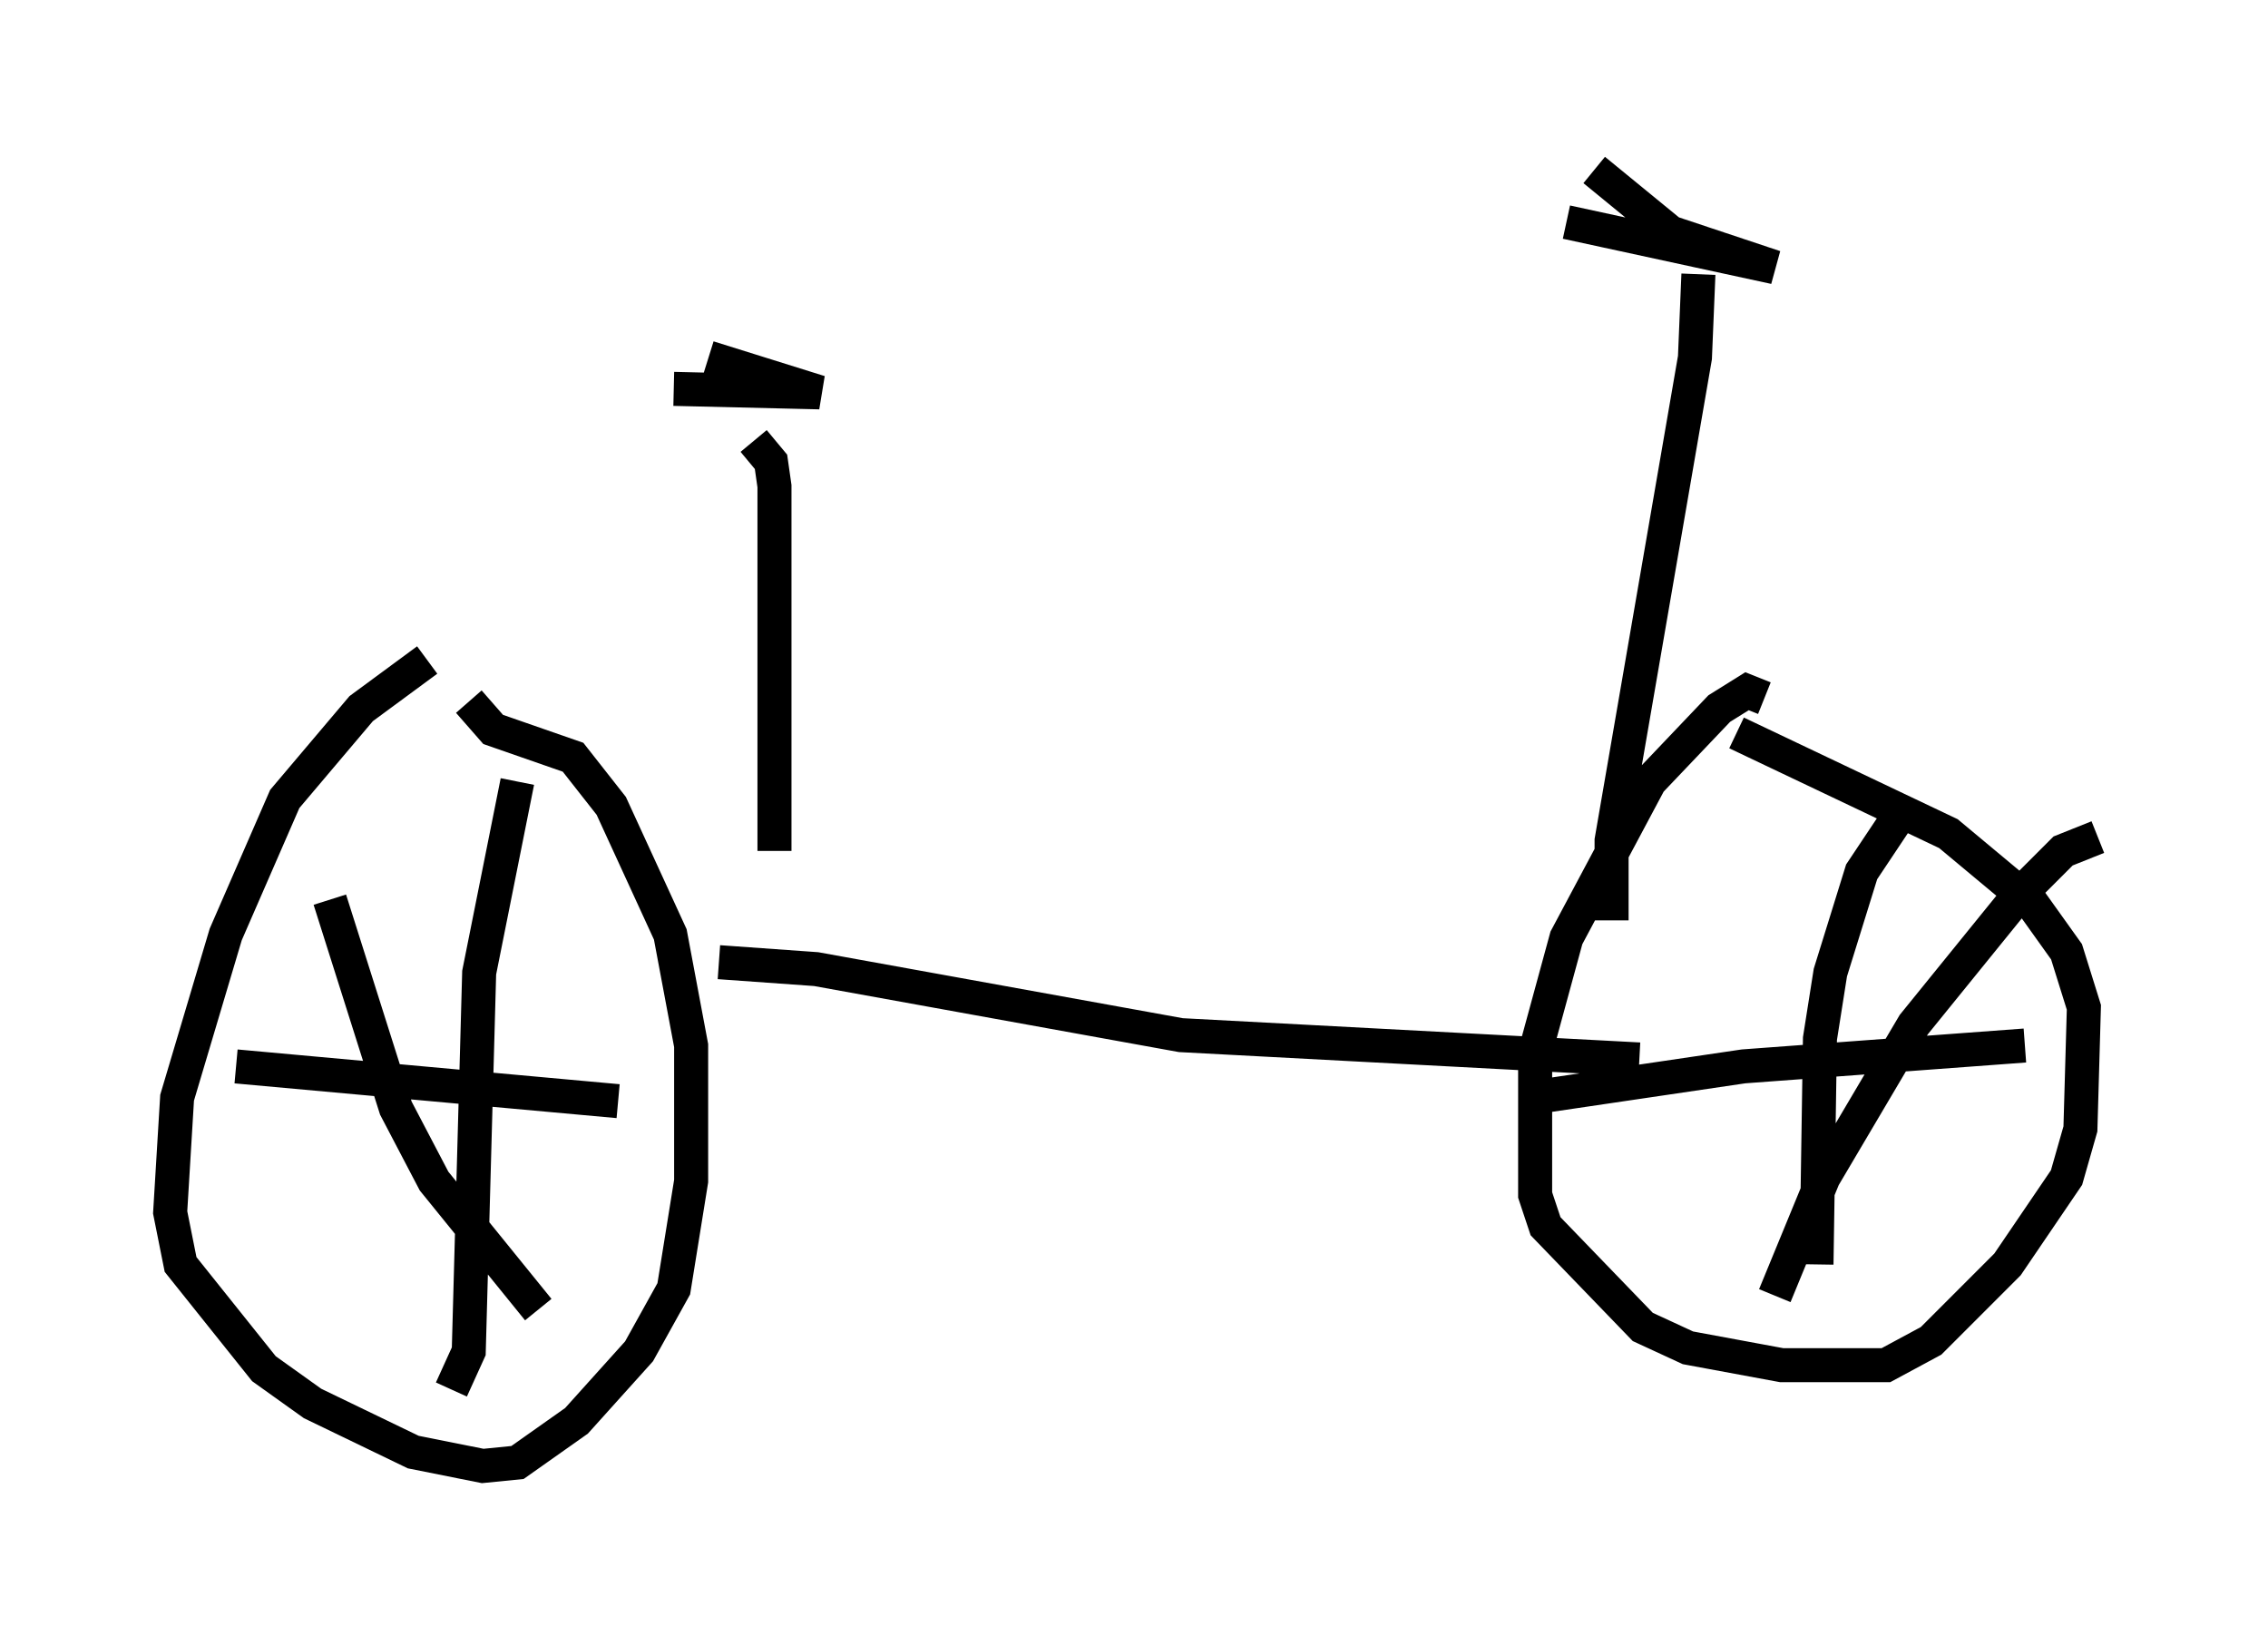<?xml version="1.0" encoding="utf-8" ?>
<svg baseProfile="full" height="48.078" version="1.1" width="66.657" xmlns="http://www.w3.org/2000/svg" xmlns:ev="http://www.w3.org/2001/xml-events" xmlns:xlink="http://www.w3.org/1999/xlink"><defs /><rect fill="white" height="48.078" width="66.657" x="0" y="0" /><path d="M14.188, 19.394 m-1.633, 0.0 l-1.94, 1.429 -2.246, 2.654 l-1.735, 3.981 -1.429, 4.798 l-0.204, 3.369 0.306, 1.531 l2.45, 3.063 1.429, 1.021 l2.96, 1.429 2.042, 0.408 l1.021, -0.102 1.735, -1.225 l1.838, -2.042 1.021, -1.838 l0.51, -3.165 0.0, -3.981 l-0.613, -3.267 -1.735, -3.777 l-1.123, -1.429 -2.348, -0.817 l-0.715, -0.817 m7.35, 7.656 l2.858, 0.204 10.719, 1.94 l13.475, 0.715 m3.675, -10.617 l-0.51, -0.204 -0.817, 0.51 l-2.042, 2.144 -2.45, 4.594 l-0.919, 3.369 0.0, 4.185 l0.306, 0.919 2.858, 2.96 l1.327, 0.613 2.756, 0.51 l3.063, 0.0 1.327, -0.715 l2.246, -2.246 1.735, -2.552 l0.408, -1.429 0.102, -3.573 l-0.51, -1.633 -1.021, -1.429 l-2.45, -2.042 -6.227, -2.96 m-35.832, 1.429 l-1.123, 5.615 -0.306, 11.127 l-0.51, 1.123 m-6.329, -9.494 l11.229, 1.021 m-8.473, -5.921 l1.94, 6.125 1.123, 2.144 l3.063, 3.777 m39.915, -14.394 l-1.021, 1.531 -0.919, 2.96 l-0.306, 1.94 -0.102, 6.635 m-8.371, -4.9 l6.227, -0.919 8.269, -0.613 m2.144, -6.125 l-1.021, 0.408 -1.327, 1.327 l-3.063, 3.777 -2.654, 4.492 l-1.429, 3.471 m-29.4, -13.067 l0.0, -10.719 -0.102, -0.715 l-0.51, -0.613 m-2.348, -1.531 l4.288, 0.102 -3.267, -1.021 m26.542, 16.538 l0.0, -2.348 2.45, -14.19 l0.102, -2.45 m-3.879, -1.531 l6.125, 1.327 -3.063, -1.021 l-2.246, -1.838 " fill="none" stroke="black" stroke-width="1" /></svg>